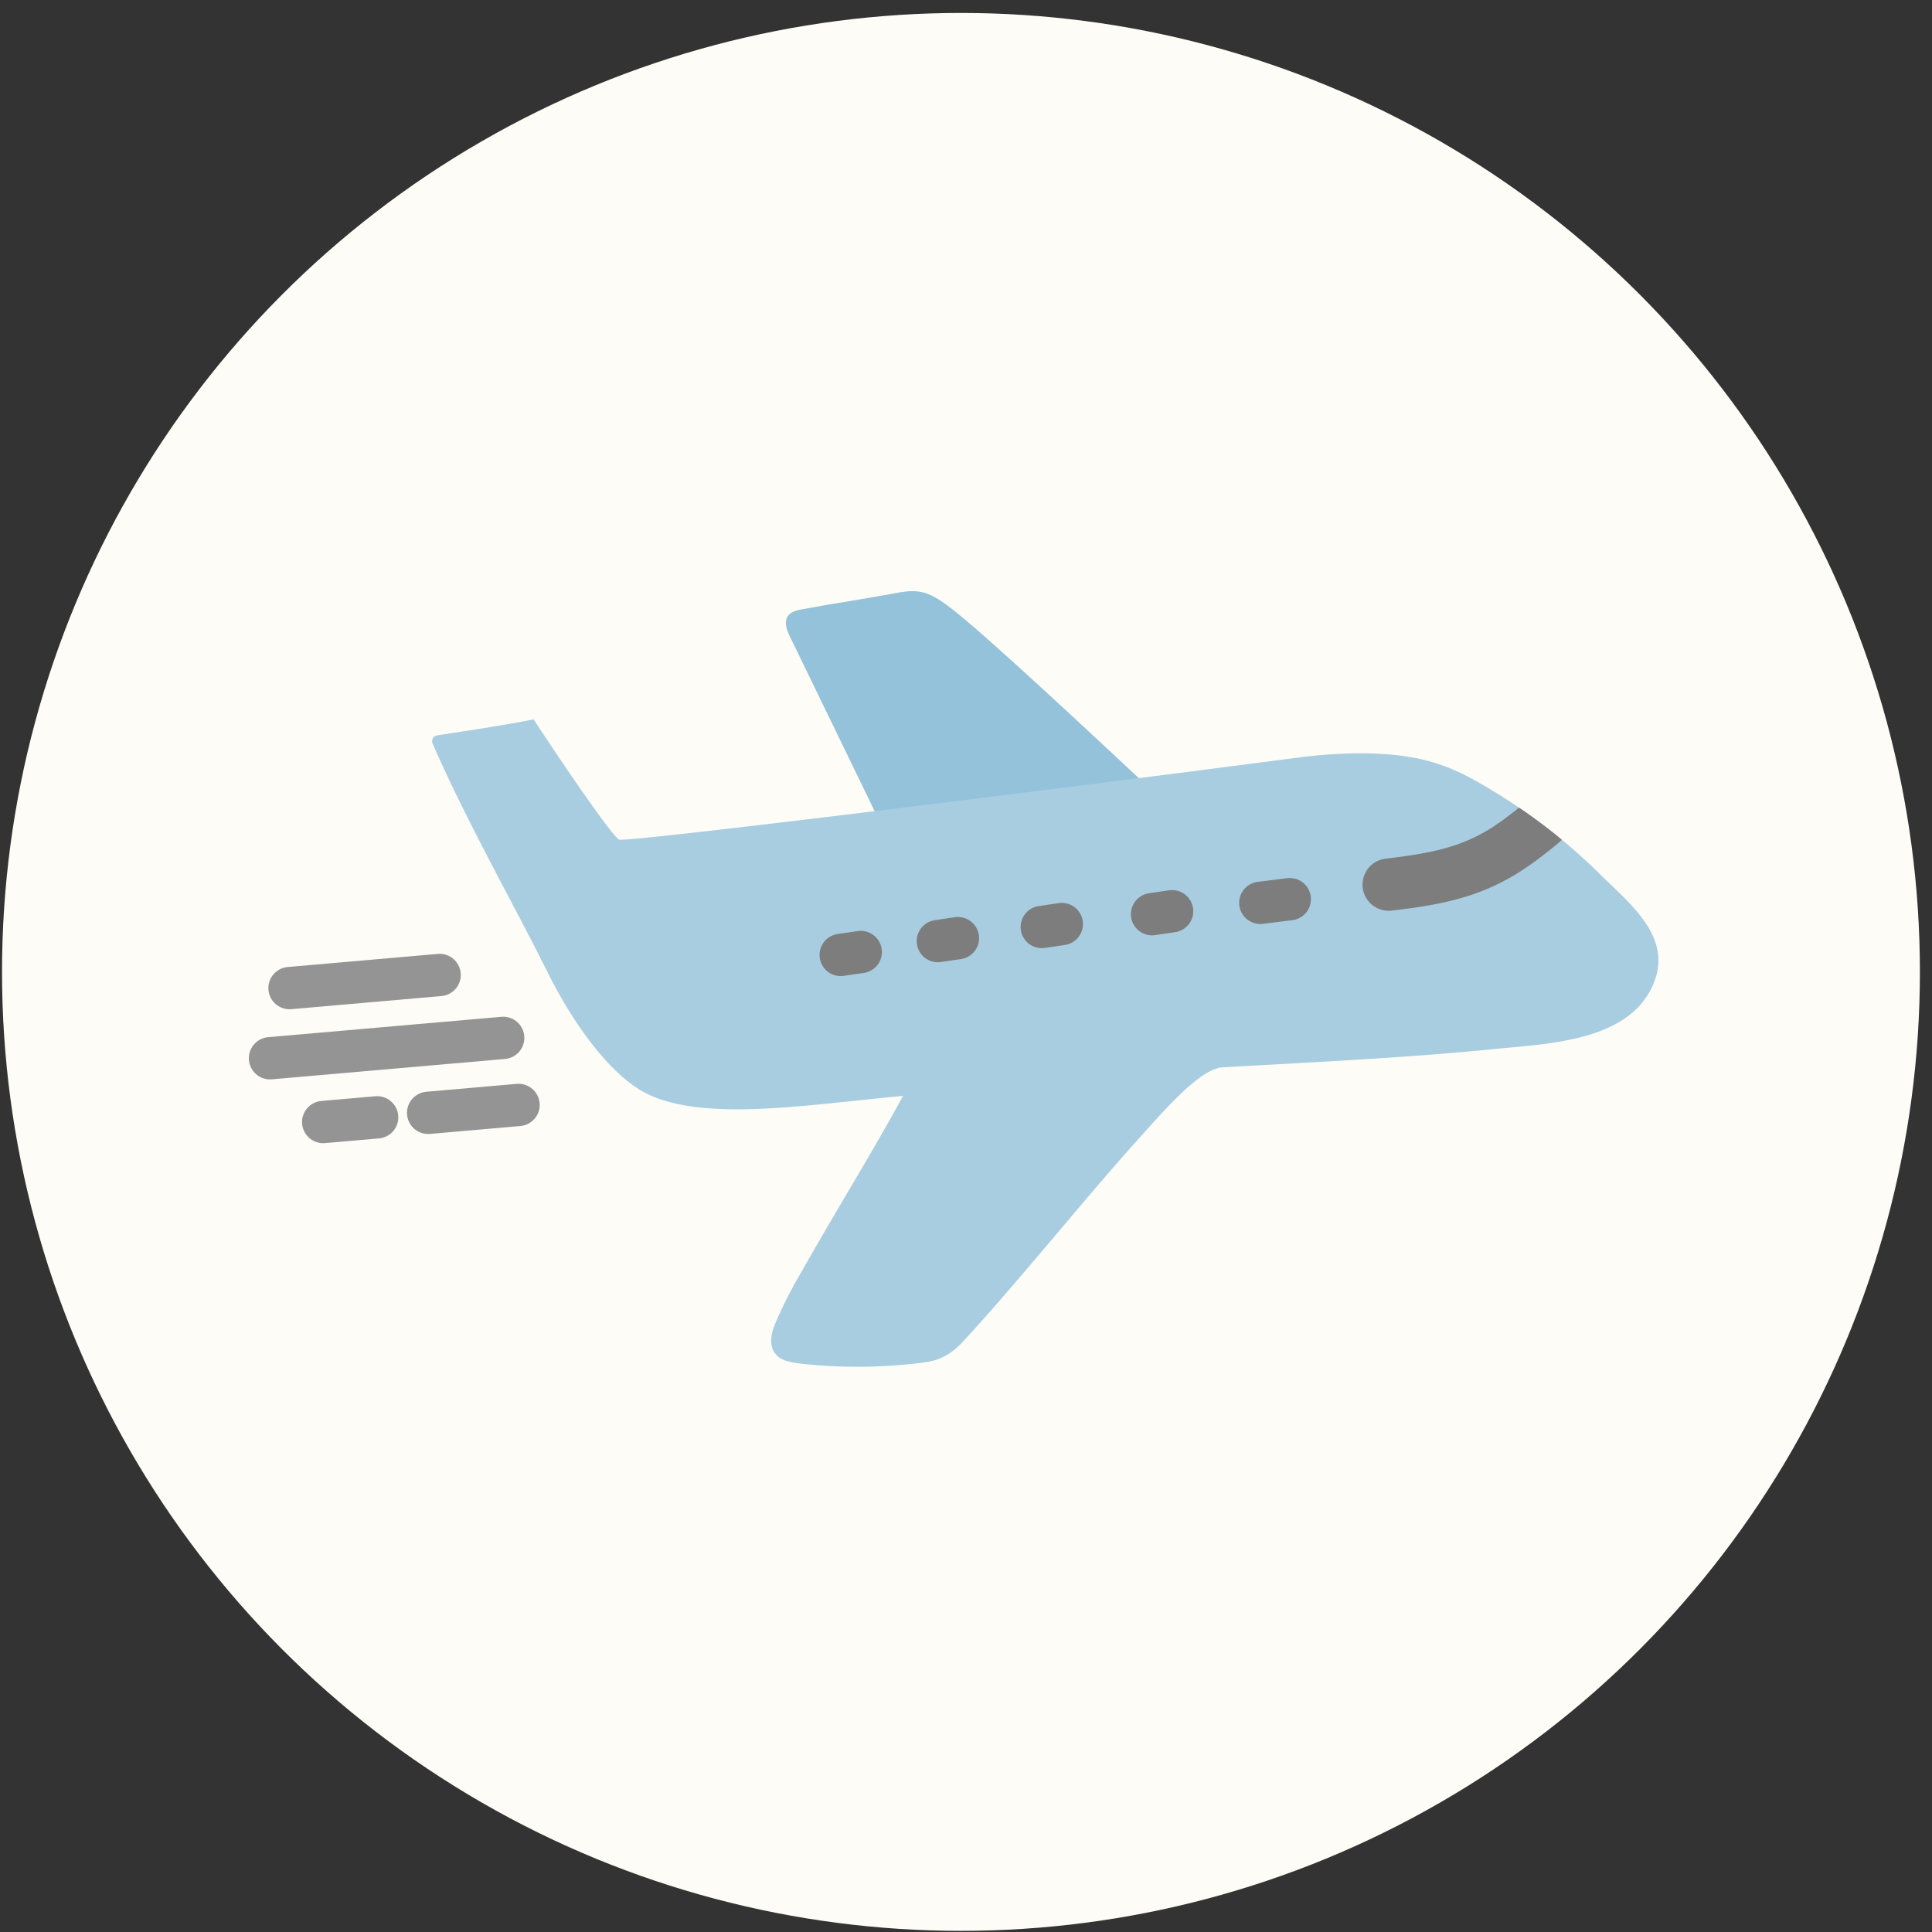 <svg width="137" height="137" fill="none" xmlns="http://www.w3.org/2000/svg"><rect width="100%" height="100%" fill="#333333" stroke="none"/><circle cx="68.143" cy="68.919" r="68" fill="#FEFCF6"/><path d="m20.53 70.067 10.644-.93m-12.029 5.905 16.537-1.444m-5.322 5.315 6.411-.56m-13.853 1.212 3.826-.334" stroke="#949495" stroke-width="3" stroke-linecap="round" stroke-linejoin="round"/><path d="M62.434 58.368c-2.005-4.14-4.424-9.11-6.43-13.251-.242-.498-.462-1.134-.038-1.547.236-.23.606-.307.95-.371 2.095-.392 4.333-.718 6.427-1.11.608-.115 1.235-.23 1.843-.136.778.12 1.424.565 2.026 1.005 2.366 1.73 10.904 9.77 14.312 12.934l-19.088 2.476h-.002Z" fill="#93C2DA"/><path d="M37.838 51.01c2.045 3.126 5.542 8.255 6.063 8.525.476.245 33.758-3.921 48.047-5.802 2.626-.347 5.802-.492 8.4.015 2.203.427 3.747 1.253 5.657 2.418a41.2 41.2 0 0 1 7.501 5.87c2.024 1.999 4.992 4.317 3.834 7.491-1.602 4.386-7.655 4.482-11.674 4.888-5.552.565-12.56.914-18.961 1.269-1.626.091-4.204 3.113-6.105 5.226-3.817 4.243-8.448 10.045-12.323 14.234-.478.516-.933.87-1.574 1.162-.457.208-.963.28-1.461.343-2.732.334-5.5.359-8.239.072-.54-.056-1.332-.145-1.766-.475-.73-.556-.637-1.48-.29-2.33a29.64 29.64 0 0 1 1.398-2.874c3.263-5.768 5.352-9.044 7.69-13.33-6.51.591-13.749 1.833-17.942-.05-2.765-1.241-5.5-5.173-7.248-8.687-2.458-4.942-5.717-10.636-8.162-16.234a.452.452 0 0 1 .019-.413.466.466 0 0 1 .317-.185c2.346-.361 4.932-.75 6.815-1.131l.004-.002Z" fill="#A8CDE1"/><path d="M98.115 64.548a1.853 1.853 0 0 1 .151-3.66c3.569-.41 5.404-.928 7.274-2.046.743-.447 1.642-1.138 2.175-1.568.422.264 2.007 1.391 3.037 2.28a1.784 1.784 0 0 1-.11.105c-.249.223-1.808 1.53-3.197 2.363-2.667 1.596-5.228 2.144-8.753 2.549a1.844 1.844 0 0 1-.577-.023Z" fill="#7D7D7D"/><path d="m91.46 63.76-2.089.262m-6.256.594-1.422.21m-6.398.699-1.422.21m-5.945.79-1.424.21m-5.467.773-1.422.207" stroke="#7D7D7D" stroke-width="3" stroke-linecap="round" stroke-linejoin="round"/></svg>